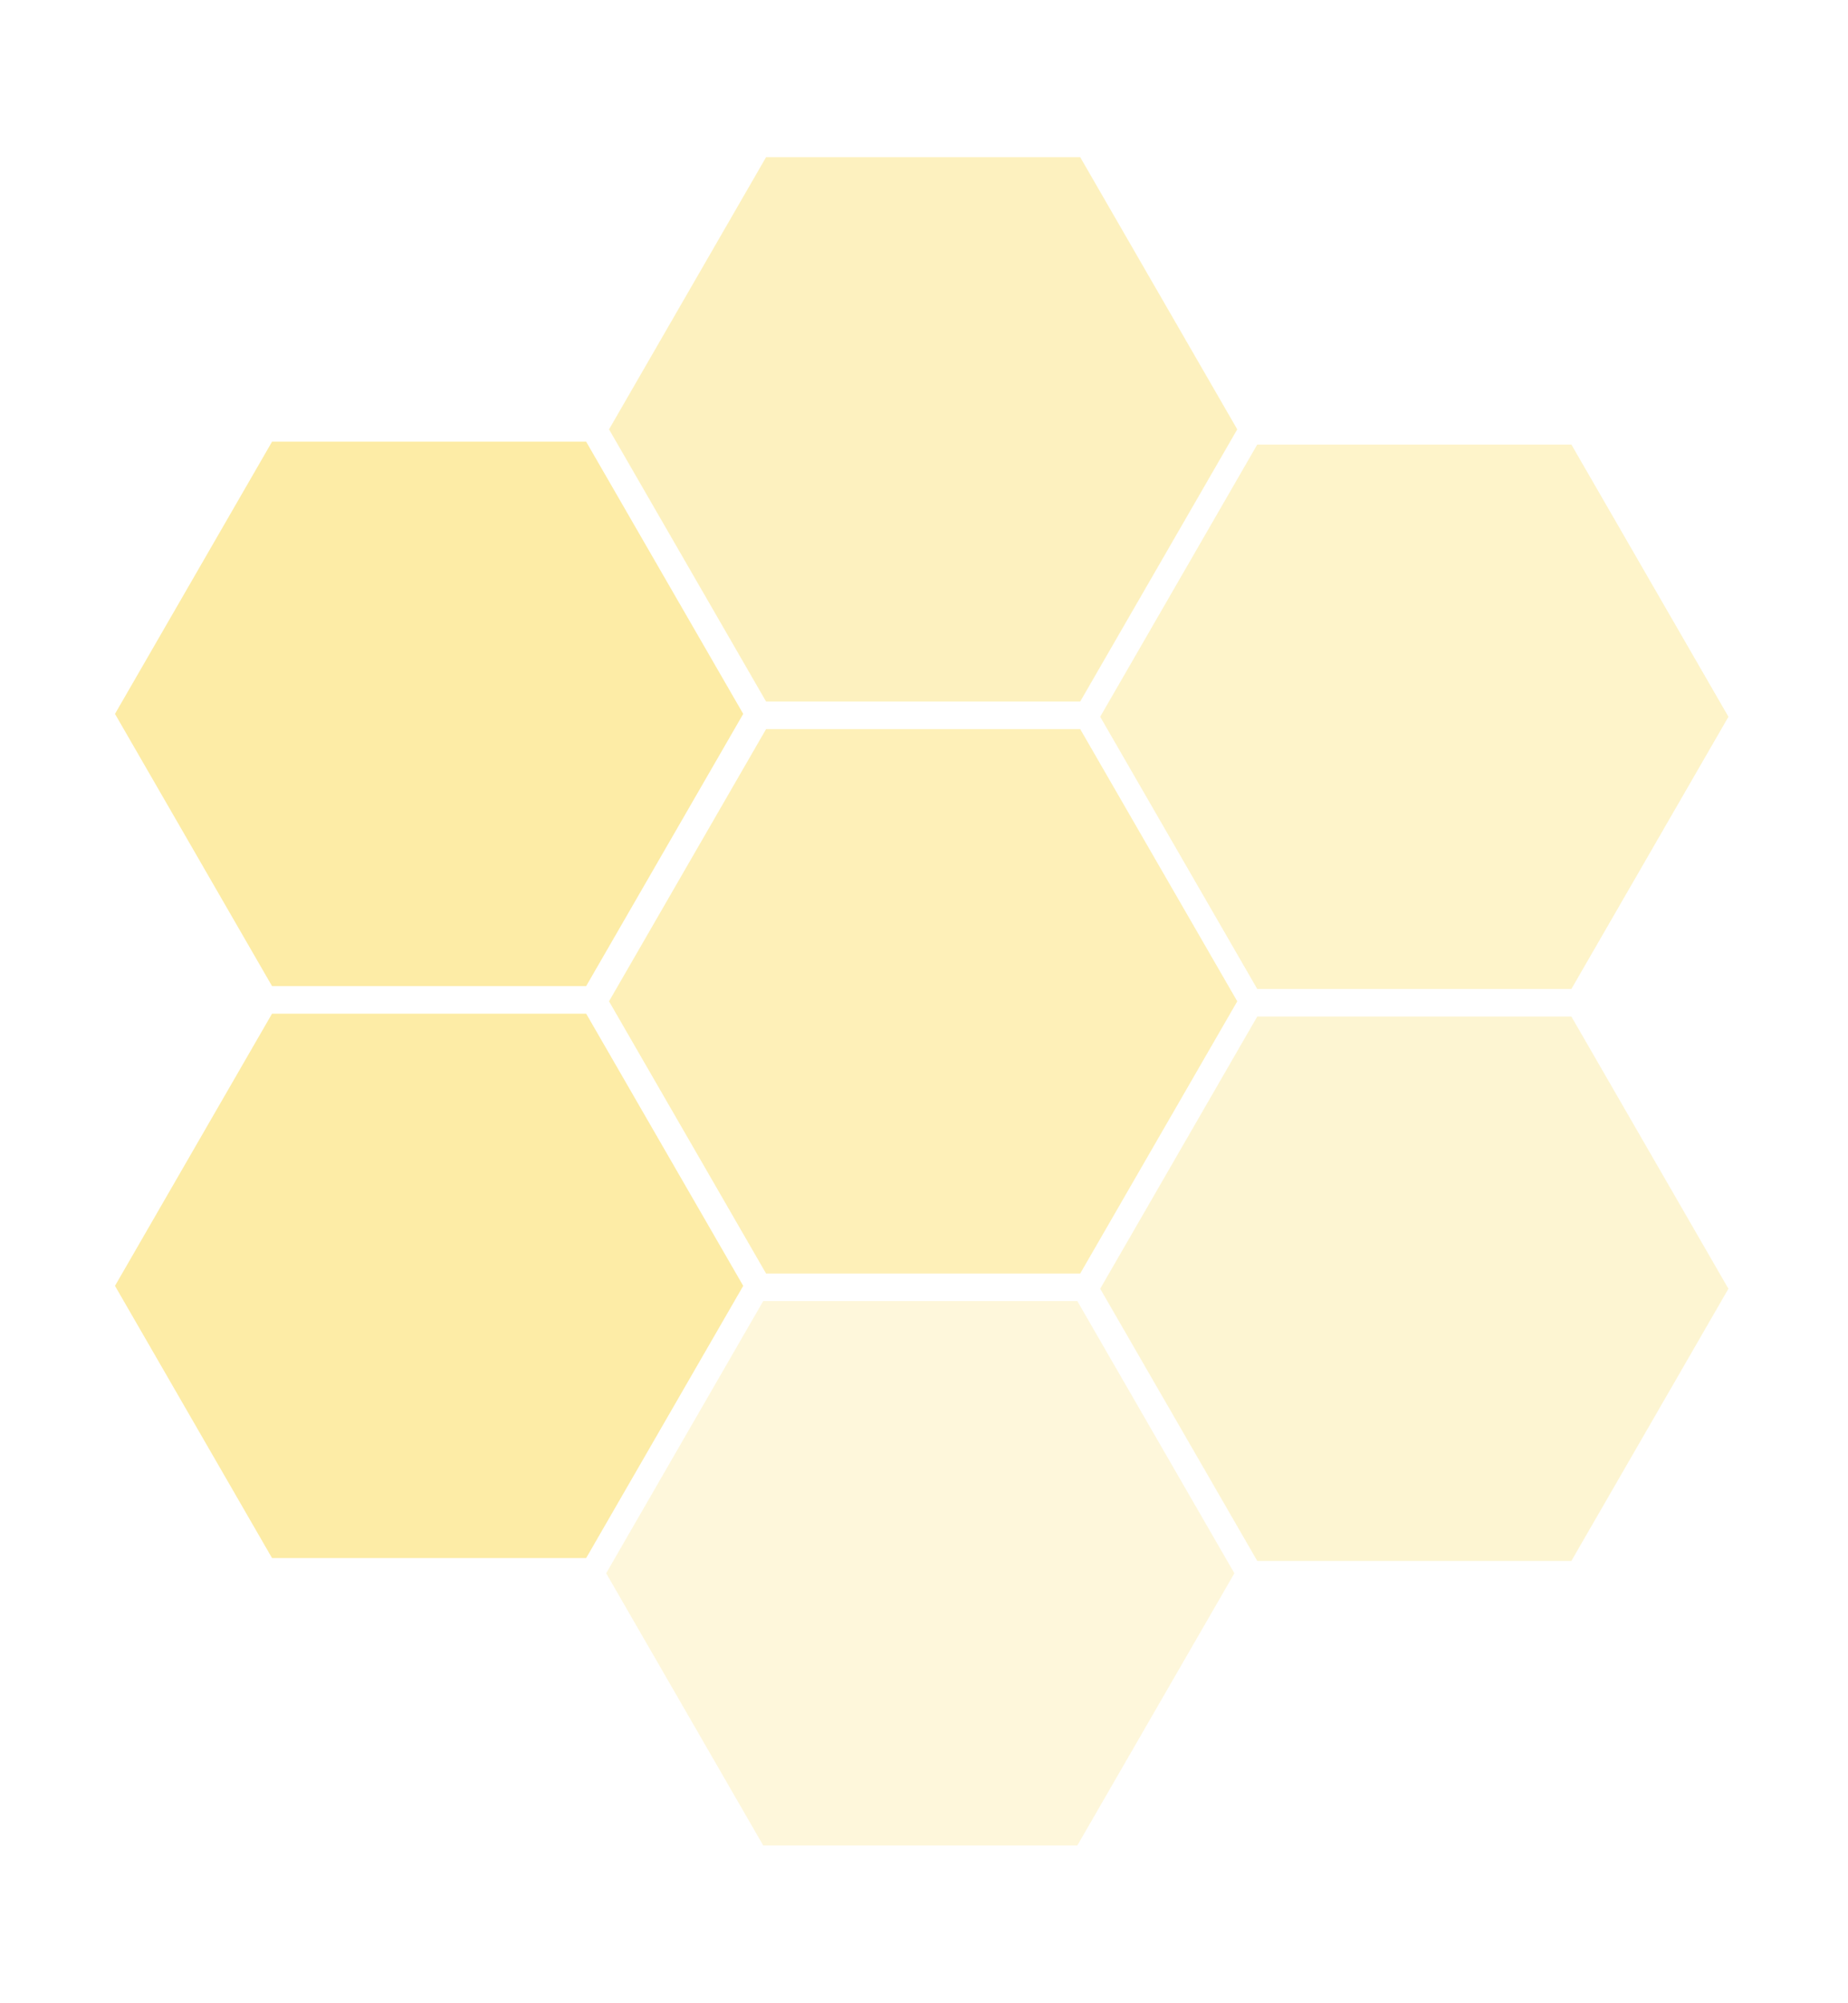 <svg width="253" height="274" viewBox="0 0 253 274" fill="none" xmlns="http://www.w3.org/2000/svg">
<g opacity="0.7">
<path d="M37.243 213.174L15.741 175.931L37.243 138.688L80.248 138.688L101.75 175.931L80.248 213.174L37.243 213.174Z" fill="#FCE480"/>
<path opacity="0.4" d="M104.488 252.498L82.985 215.255L104.488 178.012L147.492 178.012L168.994 215.255L147.492 252.498L104.488 252.498Z" fill="#FCE480"/>
<path opacity="0.8" d="M104.88 174.243L83.378 137L104.88 99.757L147.885 99.757L169.387 137L147.885 174.243L104.88 174.243Z" fill="#FCE480"/>
<path opacity="0.7" d="M104.88 95.988L83.378 58.745L104.88 21.502L147.885 21.502L169.387 58.745L147.885 95.988L104.88 95.988Z" fill="#FCE480"/>
<path opacity="0.5" d="M172.124 213.567L150.622 176.324L172.124 139.081L215.129 139.081L236.631 176.324L215.129 213.567L172.124 213.567Z" fill="#FCE480"/>
<path opacity="0.6" d="M172.124 135.312L150.622 98.069L172.124 60.826L215.129 60.826L236.631 98.069L215.129 135.312L172.124 135.312Z" fill="#FCE480"/>
<path d="M37.243 134.919L15.741 97.676L37.243 60.433L80.248 60.433L101.75 97.676L80.248 134.919L37.243 134.919Z" fill="#FCE480"/>
</g>
</svg>
